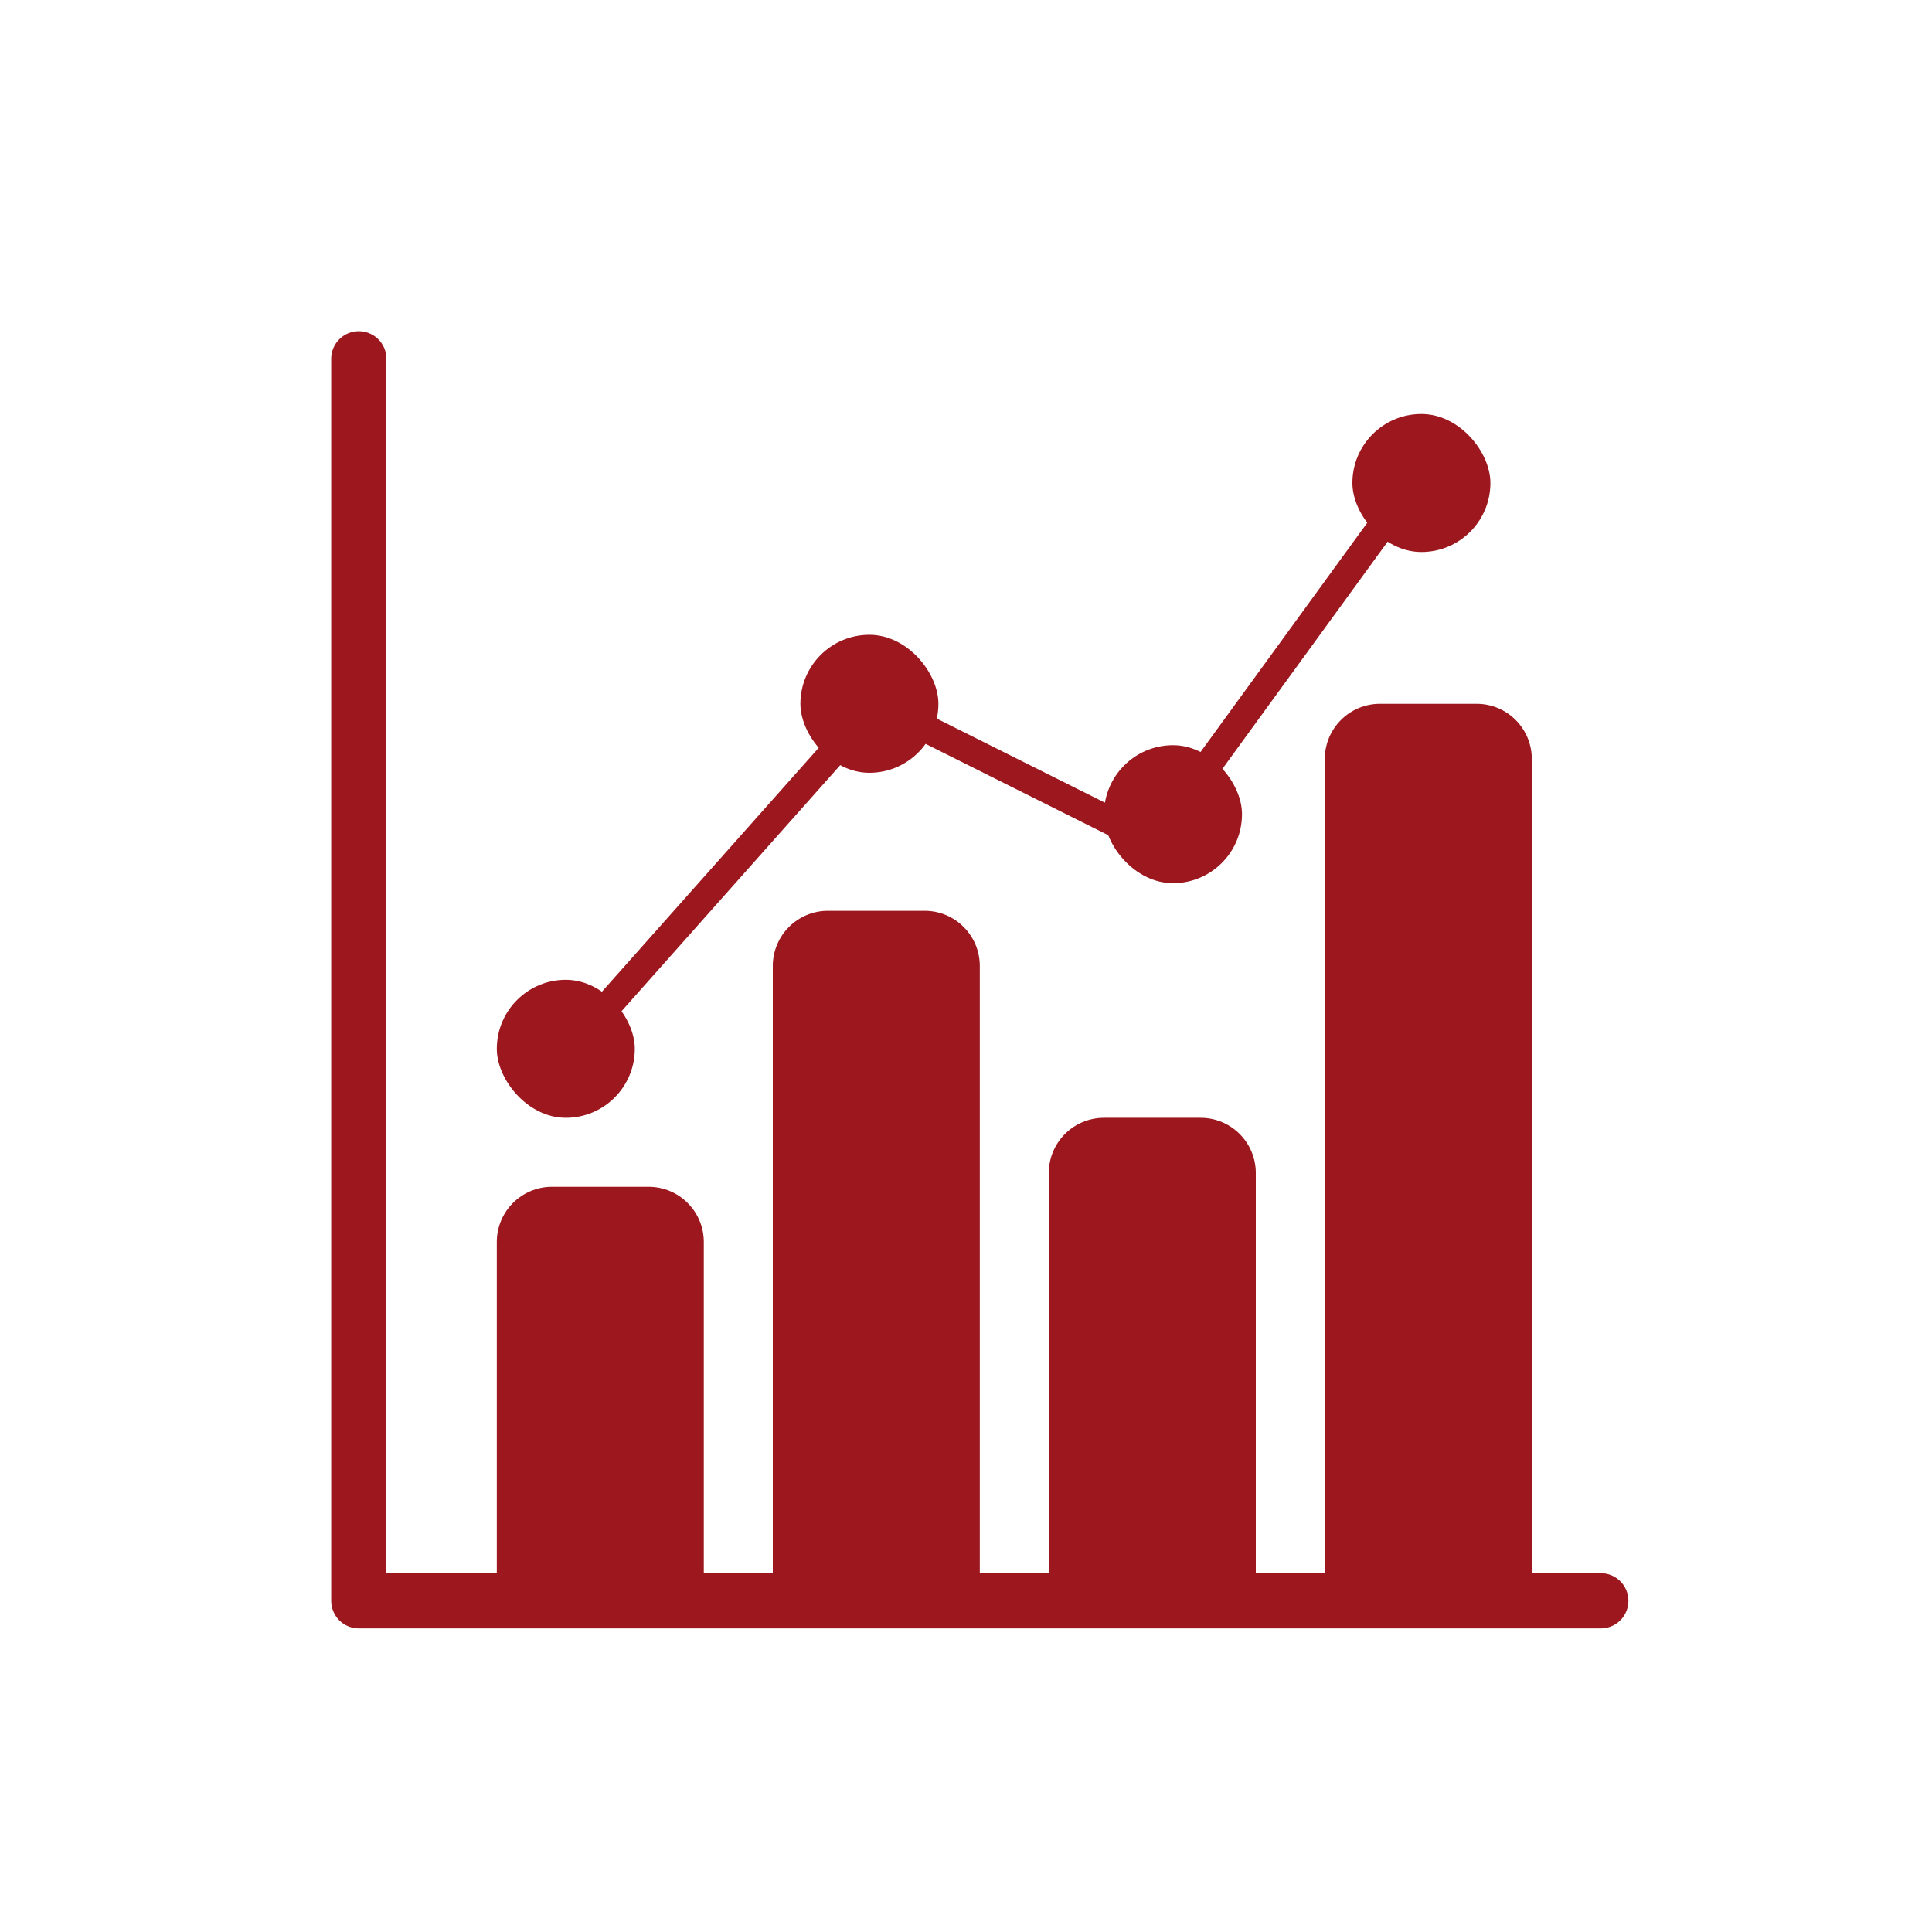 <svg width="70" height="70" viewBox="0 0 70 70" fill="none" xmlns="http://www.w3.org/2000/svg">
<path d="M13 13V58H58" stroke="#9C171E" stroke-width="2" stroke-linecap="round" stroke-linejoin="round"/>
<path d="M18 45C18 43.895 18.895 43 20 43H23.5C24.605 43 25.5 43.895 25.5 45V57.5C25.5 57.776 25.276 58 25 58H18.5C18.224 58 18 57.776 18 57.5V45Z" fill="#9C171E"/>
<rect x="18" y="35.5" width="5" height="5" rx="2.5" fill="#9C171E"/>
<rect x="29" y="23" width="5" height="5" rx="2.5" fill="#9C171E"/>
<rect x="40" y="27" width="5" height="5" rx="2.5" fill="#9C171E"/>
<rect x="49" y="15" width="5" height="5" rx="2.5" fill="#9C171E"/>
<path d="M28 35C28 33.895 28.895 33 30 33H33.5C34.605 33 35.5 33.895 35.5 35V57.5C35.5 57.776 35.276 58 35 58H28.5C28.224 58 28 57.776 28 57.5V35Z" fill="#9C171E"/>
<path d="M38 42.5C38 41.395 38.895 40.5 40 40.5H43.5C44.605 40.5 45.5 41.395 45.5 42.5V57.5C45.5 57.776 45.276 58 45 58H38.5C38.224 58 38 57.776 38 57.5V42.5Z" fill="#9C171E"/>
<path d="M48 27.5C48 26.395 48.895 25.5 50 25.5H53.5C54.605 25.5 55.5 26.395 55.5 27.5V57C55.5 57.552 55.052 58 54.5 58H49C48.448 58 48 57.552 48 57V27.5Z" fill="#9C171E"/>
<path d="M21.75 36.75L31.75 25.5L41.75 30.5L51.75 16.75" stroke="#9C171E" stroke-linecap="round" stroke-linejoin="round"/>
</svg>
